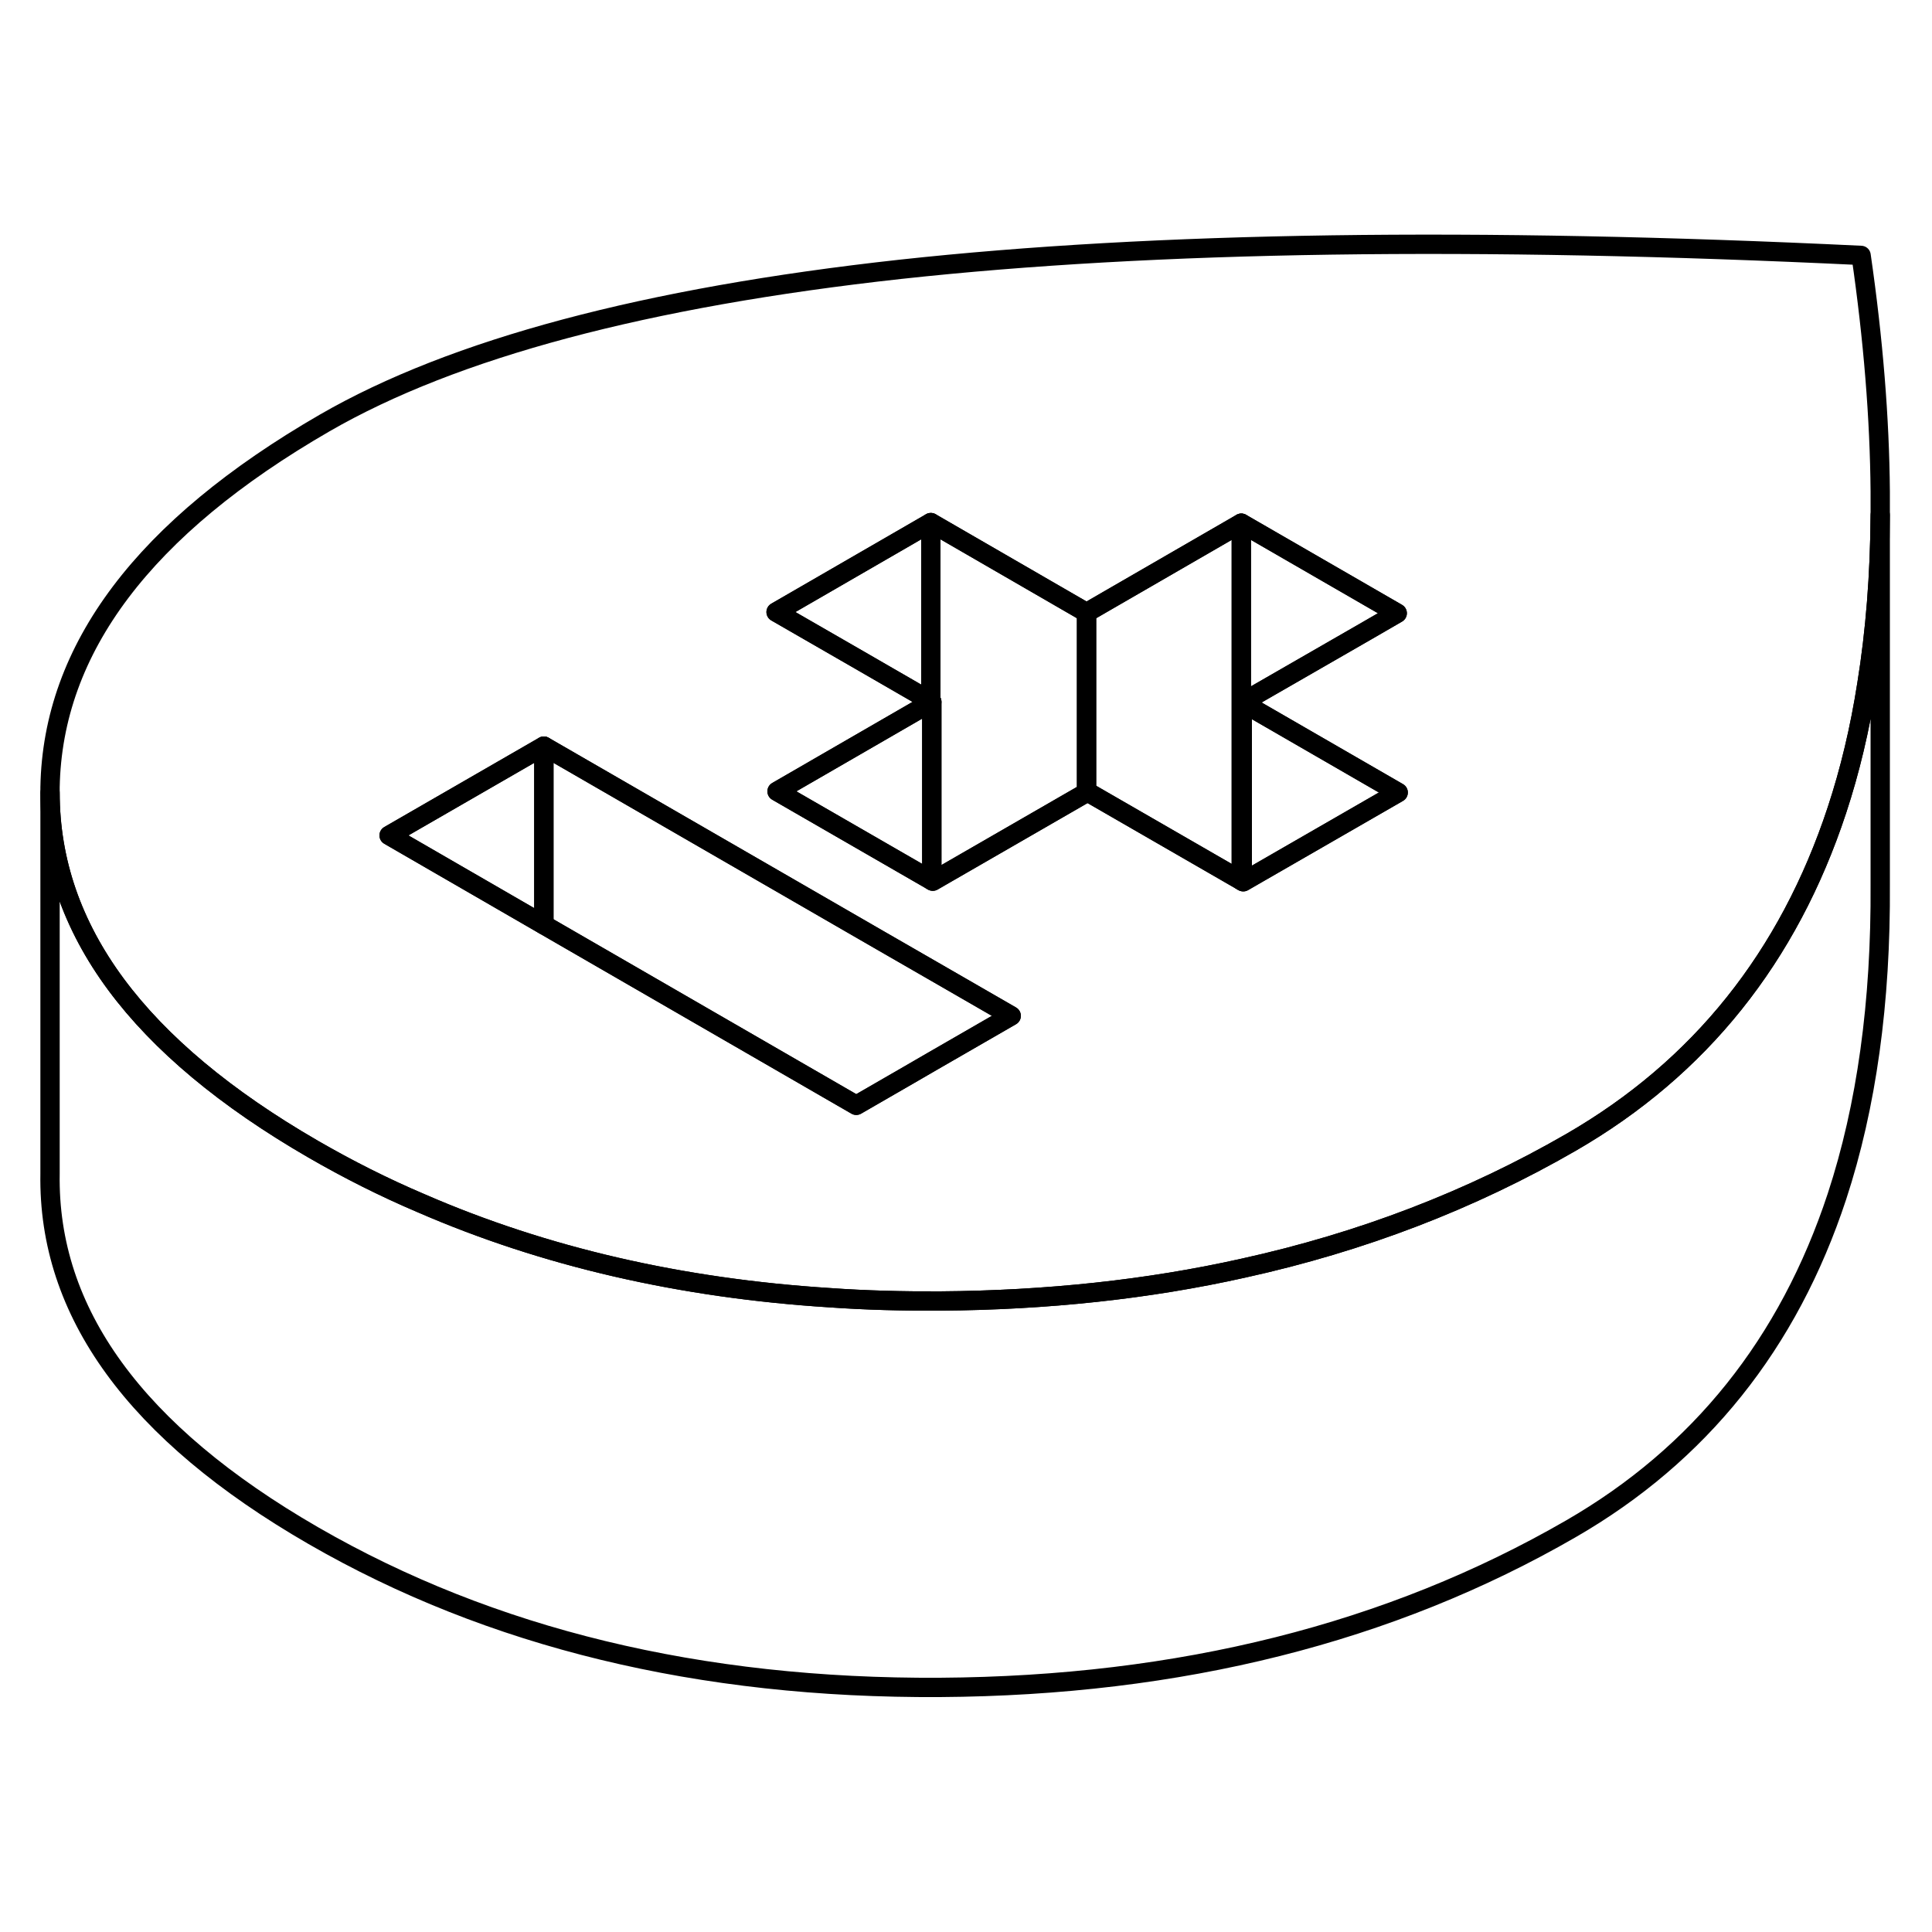 <svg width="24" height="24" viewBox="0 0 100 79" fill="none" xmlns="http://www.w3.org/2000/svg" stroke-width="1px" stroke-linecap="round" stroke-linejoin="round">
    <path d="M96.33 2.72C76.36 1.76 59.79 2 46.6 3.44C33.42 4.89 23.48 7.54 16.81 11.39C7.46 16.79 2.72 23.07 2.59 30.25V30.53C2.59 34.07 3.73 37.38 6.01 40.46C8.28 43.52 11.68 46.36 16.21 48.98C18.01 50.02 19.87 50.96 21.8 51.78C28.17 54.55 35.23 56.18 42.96 56.67C44.81 56.8 46.71 56.85 48.65 56.84C54.19 56.8 59.43 56.24 64.35 55.14C70.48 53.79 76.13 51.62 81.31 48.63C87.98 44.78 92.57 39.04 95.08 31.43C95.75 29.4 96.27 27.22 96.63 24.91C97.07 22.19 97.3 19.27 97.32 16.16V14.94C97.29 11.15 96.96 7.07 96.33 2.72ZM48.23 44.45L47.04 45.14L44.32 46.71L28.15 37.37L20.14 32.74L28.15 28.12L45.47 38.12L48.23 39.71L52.34 42.08L48.23 44.45ZM64.35 35.14L64.3 35.11L64.25 35.08L56.29 30.49L56.24 30.52L48.28 35.11L48.23 35.08L48.18 35.05L40.22 30.46L48.18 25.86L48.23 25.83L48.18 25.8L44.51 23.68L40.17 21.18L48.18 16.55L56.24 21.21L64.25 16.58L72.32 21.24L70.73 22.16L64.3 25.86L72.37 30.52L64.35 35.14Z" stroke="currentColor" stroke-linejoin="round"/>
    <path d="M64.25 16.58V35.08L56.29 30.49L56.24 30.52V21.21L64.25 16.58Z" stroke="currentColor" stroke-linejoin="round"/>
    <path d="M72.32 21.24L70.73 22.16L64.3 25.86V35.11L64.25 35.08V16.58L72.32 21.24Z" stroke="currentColor" stroke-linejoin="round"/>
    <path d="M72.37 30.52L64.35 35.14L64.3 35.11V25.86L72.37 30.52Z" stroke="currentColor" stroke-linejoin="round"/>
    <path d="M56.24 21.21V30.52L48.28 35.11L48.23 35.08V25.83L48.18 25.8V16.55L56.24 21.21Z" stroke="currentColor" stroke-linejoin="round"/>
    <path d="M48.18 16.55V25.8L44.51 23.68L40.17 21.18L48.18 16.55Z" stroke="currentColor" stroke-linejoin="round"/>
    <path d="M28.15 28.12V37.37L20.14 32.74L28.15 28.12Z" stroke="currentColor" stroke-linejoin="round"/>
    <path d="M52.34 42.08L48.23 44.45L47.04 45.14L44.32 46.71L28.15 37.37V28.12L45.47 38.12L48.23 39.71L52.34 42.08Z" stroke="currentColor" stroke-linejoin="round"/>
    <path d="M97.32 16.16V35.27C97.36 41.39 96.61 46.77 95.08 51.43C92.57 59.04 87.98 64.78 81.31 68.63C71.96 74.03 61.07 76.76 48.65 76.84C36.23 76.91 25.41 74.29 16.21 68.98C7 63.66 2.47 57.42 2.59 50.25V30.53C2.59 34.07 3.73 37.38 6.01 40.46C8.28 43.52 11.68 46.36 16.21 48.98C18.01 50.02 19.87 50.96 21.8 51.78C28.17 54.55 35.23 56.18 42.96 56.67C44.81 56.8 46.71 56.85 48.65 56.84C54.19 56.8 59.43 56.24 64.35 55.14C70.48 53.79 76.13 51.62 81.31 48.63C87.98 44.78 92.57 39.04 95.08 31.43C95.75 29.4 96.27 27.22 96.63 24.91C97.07 22.19 97.3 19.27 97.32 16.16Z" stroke="currentColor" stroke-linejoin="round"/>
    <path d="M48.23 25.83V35.08L48.18 35.05L40.22 30.46L48.18 25.86L48.23 25.83Z" stroke="currentColor" stroke-linejoin="round"/>
</svg>